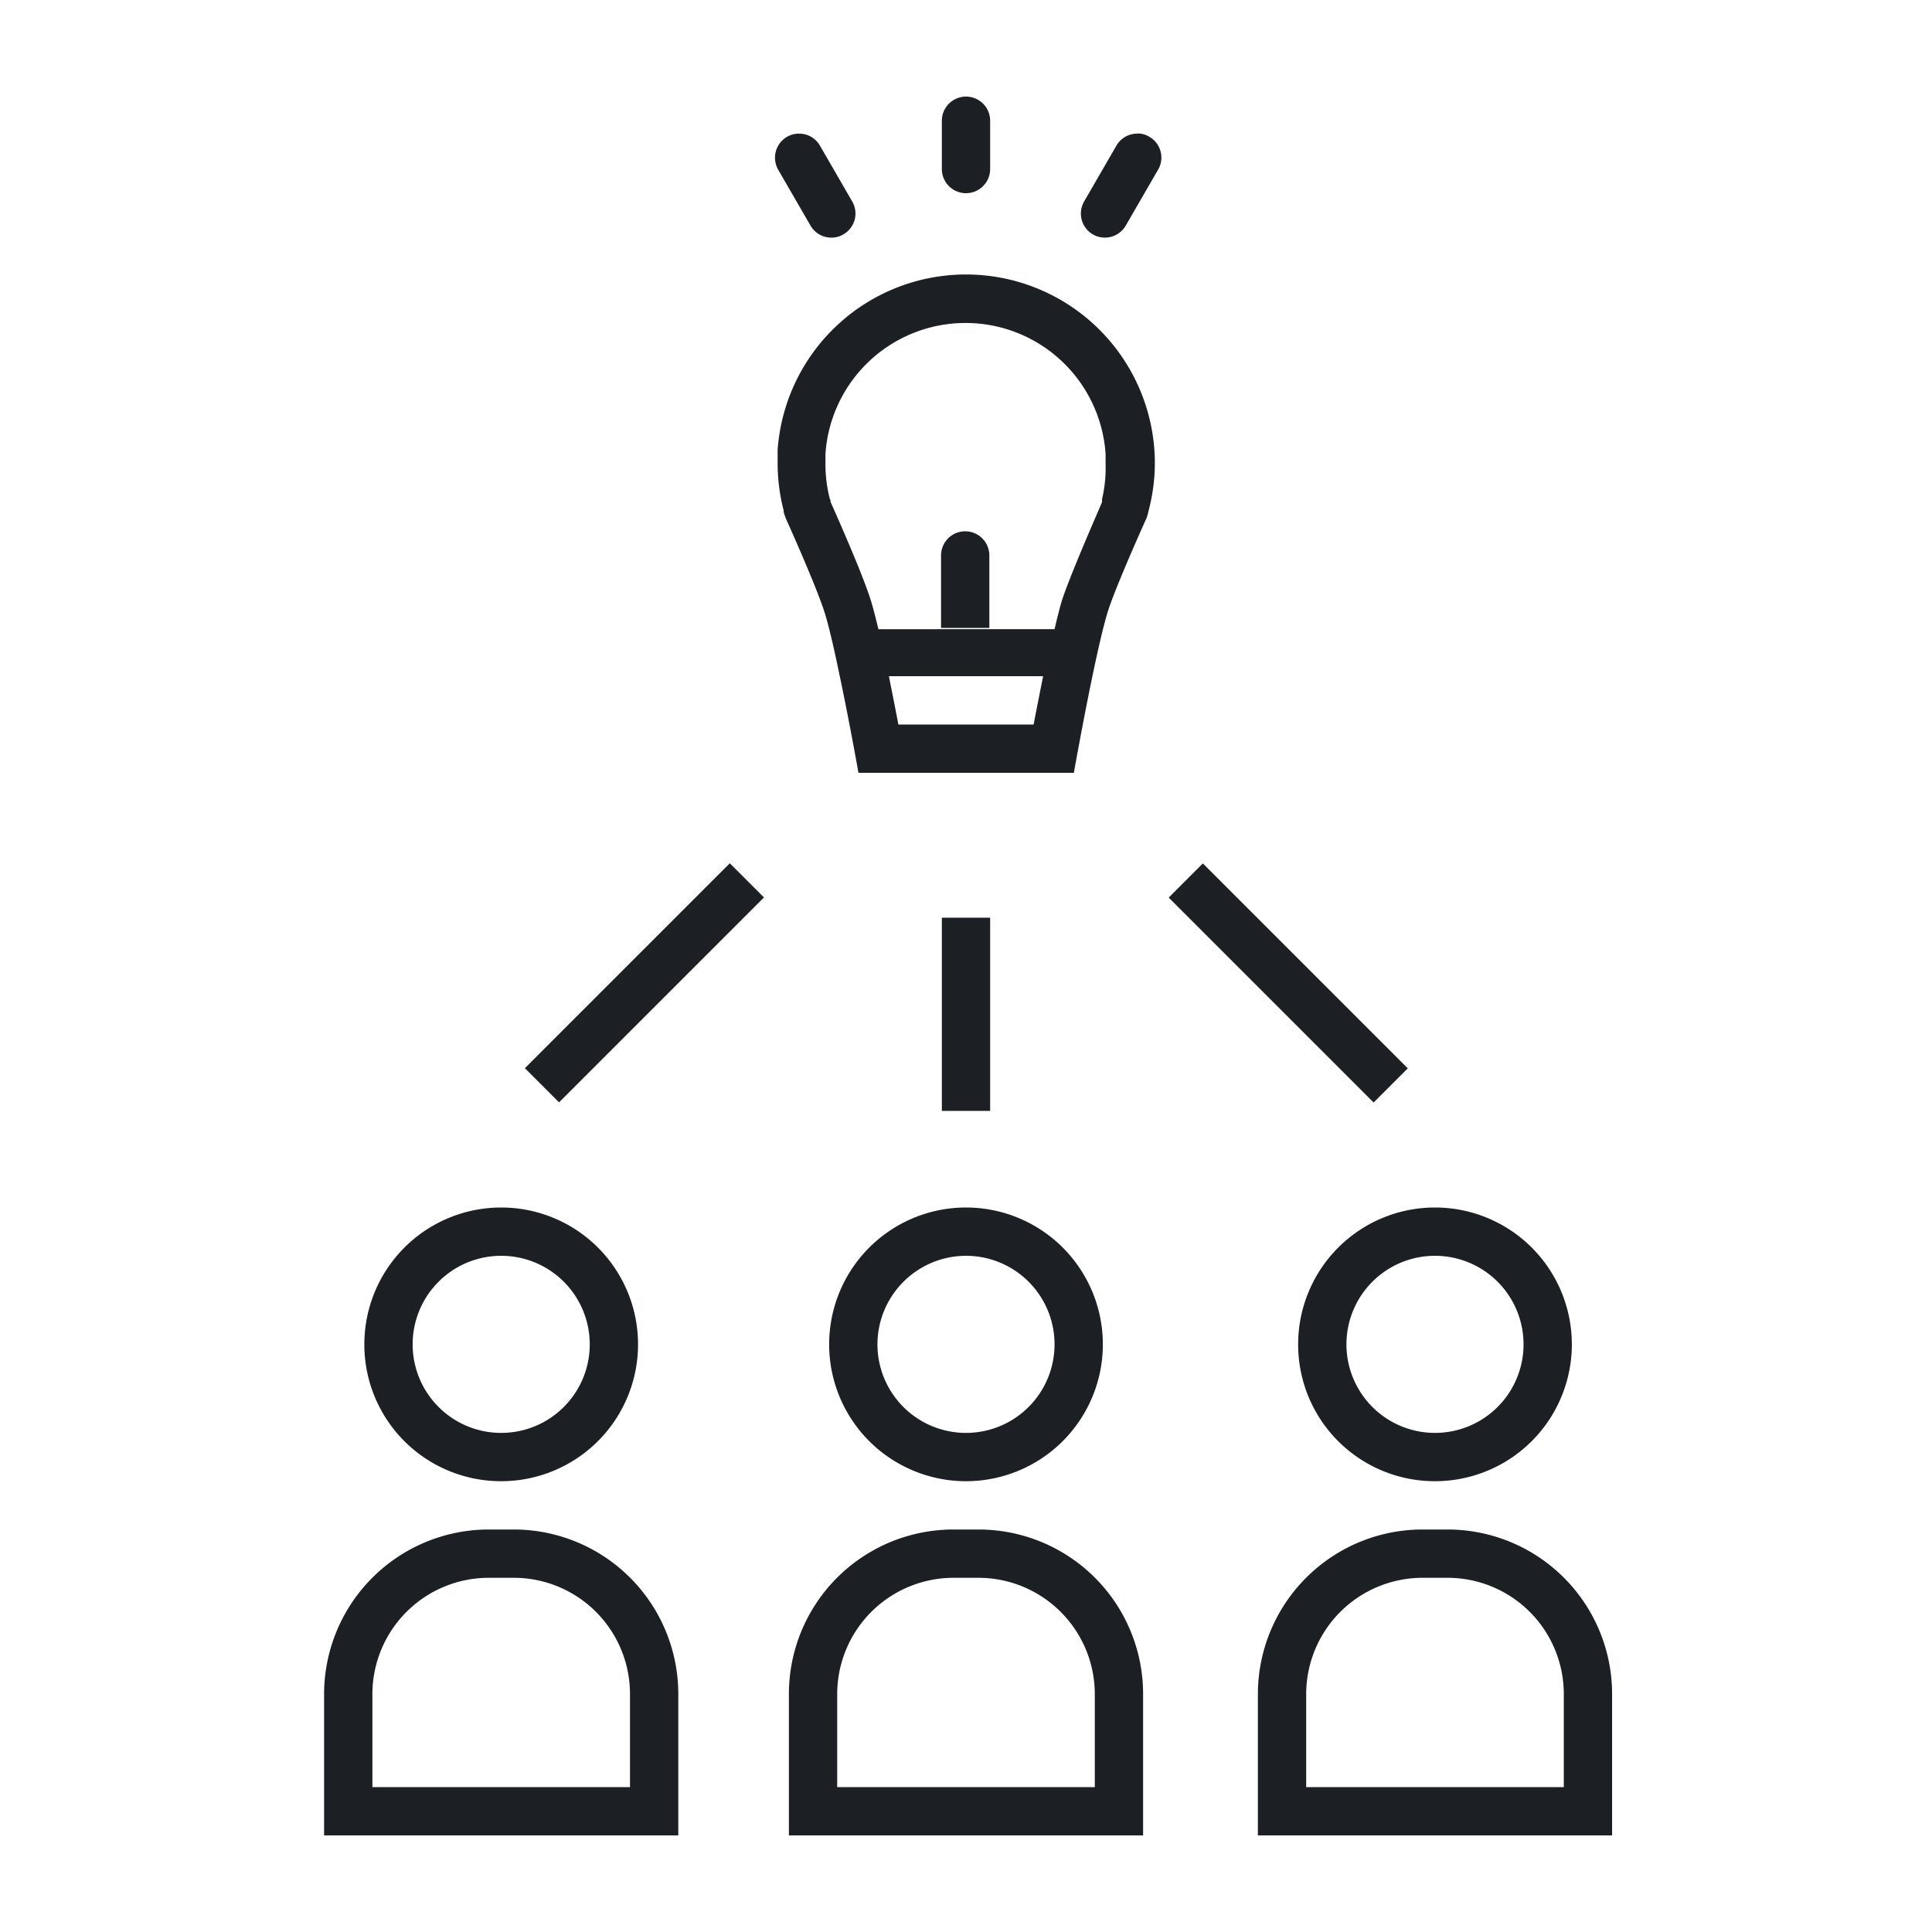 <svg xmlns="http://www.w3.org/2000/svg" viewBox="0 0 120 120"><defs><style>.cls-1{fill:none;}.cls-2{fill:#1C2024;}</style></defs><g id="progettaz_serv_desig_research" data-name="progettaz serv/desig research"><rect class="cls-1" width="120" height="120"/></g><g id="progettazione_servizi" data-name="progettazione servizi"><path class="cls-2" d="M31.13,92a8.5,8.5,0,1,0-8.5-8.5A8.49,8.49,0,0,0,31.13,92Zm0-14a5.5,5.5,0,1,1-5.5,5.5A5.5,5.5,0,0,1,31.13,78Z"/><path class="cls-2" d="M31.92,95H30.35a10.23,10.23,0,0,0-10.22,10.22V114h22v-8.78A10.22,10.22,0,0,0,31.92,95Zm7.21,16h-16v-5.78A7.23,7.23,0,0,1,30.35,98h1.57a7.22,7.22,0,0,1,7.21,7.22Z"/><path class="cls-2" d="M60,92a8.5,8.5,0,1,0-8.5-8.5A8.5,8.5,0,0,0,60,92Zm0-14a5.5,5.5,0,1,1-5.5,5.5A5.51,5.51,0,0,1,60,78Z"/><path class="cls-2" d="M60.78,95H59.22A10.22,10.22,0,0,0,49,105.25V114H71v-8.78A10.22,10.22,0,0,0,60.78,95ZM68,111H52v-5.78A7.23,7.23,0,0,1,59.22,98h1.56A7.23,7.23,0,0,1,68,105.25Z"/><path class="cls-2" d="M89.13,92a8.5,8.5,0,1,0-8.5-8.5A8.49,8.49,0,0,0,89.13,92Zm0-14a5.5,5.5,0,1,1-5.5,5.5A5.5,5.5,0,0,1,89.13,78Z"/><path class="cls-2" d="M89.92,95H88.35a10.23,10.23,0,0,0-10.22,10.22V114h22v-8.78A10.22,10.22,0,0,0,89.92,95Zm7.21,16h-16v-5.78A7.23,7.23,0,0,1,88.35,98h1.57a7.22,7.22,0,0,1,7.21,7.22Z"/><rect class="cls-2" x="58.5" y="57" width="3" height="12"/><rect class="cls-2" x="38.53" y="52.05" width="3" height="18" transform="translate(54.89 -10.43) rotate(45)"/><rect class="cls-2" x="78.51" y="52.05" width="3" height="18" transform="translate(-19.73 74.46) rotate(-45)"/><path class="cls-2" d="M71.7,27.94a11.73,11.73,0,0,0-23.4,0c0,.27,0,.55,0,.83a11.68,11.68,0,0,0,.37,2.92c0,.17.08.33.13.49,0,0,2,4.43,2.46,6,.27.89.59,2.32.9,3.82V42h0c.61,2.89,1.16,6,1.16,6H66.7s1.29-7.29,2.08-9.92c.46-1.54,2.45-5.94,2.45-5.94.08-.27.09-.32.13-.49a11.68,11.68,0,0,0,.37-2.92C71.73,28.49,71.72,28.21,71.7,27.94ZM55.8,45c-.17-.9-.38-1.95-.59-3h9.58c-.21,1.06-.42,2.11-.59,3ZM68.45,31l0,.19c-.43,1-2,4.59-2.5,6.13-.14.47-.29,1.08-.45,1.76H54.56c-.16-.66-.31-1.26-.45-1.72-.47-1.56-2.09-5.22-2.52-6.18,0-.06,0-.12-.05-.2a8.58,8.58,0,0,1-.27-2.16c0-.23,0-.41,0-.56v-.07a8.72,8.72,0,0,1,17.4,0v.07c0,.16,0,.34,0,.56A8.41,8.41,0,0,1,68.45,31Zm-7,3.58V39h-3v-4.5a1.5,1.5,0,0,1,3,0ZM60,6a1.5,1.5,0,0,1,1.5,1.5v3a1.5,1.5,0,1,1-3,0v-3A1.5,1.5,0,0,1,60,6ZM49.63,8.3a1.49,1.49,0,0,1,1.3.75l2,3.46a1.49,1.49,0,0,1-.55,2.05,1.42,1.42,0,0,1-.74.2,1.49,1.49,0,0,1-1.3-.75l-2-3.46a1.5,1.5,0,0,1,.54-2.05,1.48,1.48,0,0,1,.75-.2Zm22.3,2.25h0M70.64,8.3a1.49,1.49,0,0,0-1.3.75l-2,3.46a1.5,1.5,0,0,0,.54,2.05A1.5,1.5,0,0,0,69.93,14l2-3.46a1.49,1.49,0,0,0-.55-2.05,1.42,1.42,0,0,0-.74-.2Z"/><rect class="cls-1" width="120" height="120"/></g></svg>
